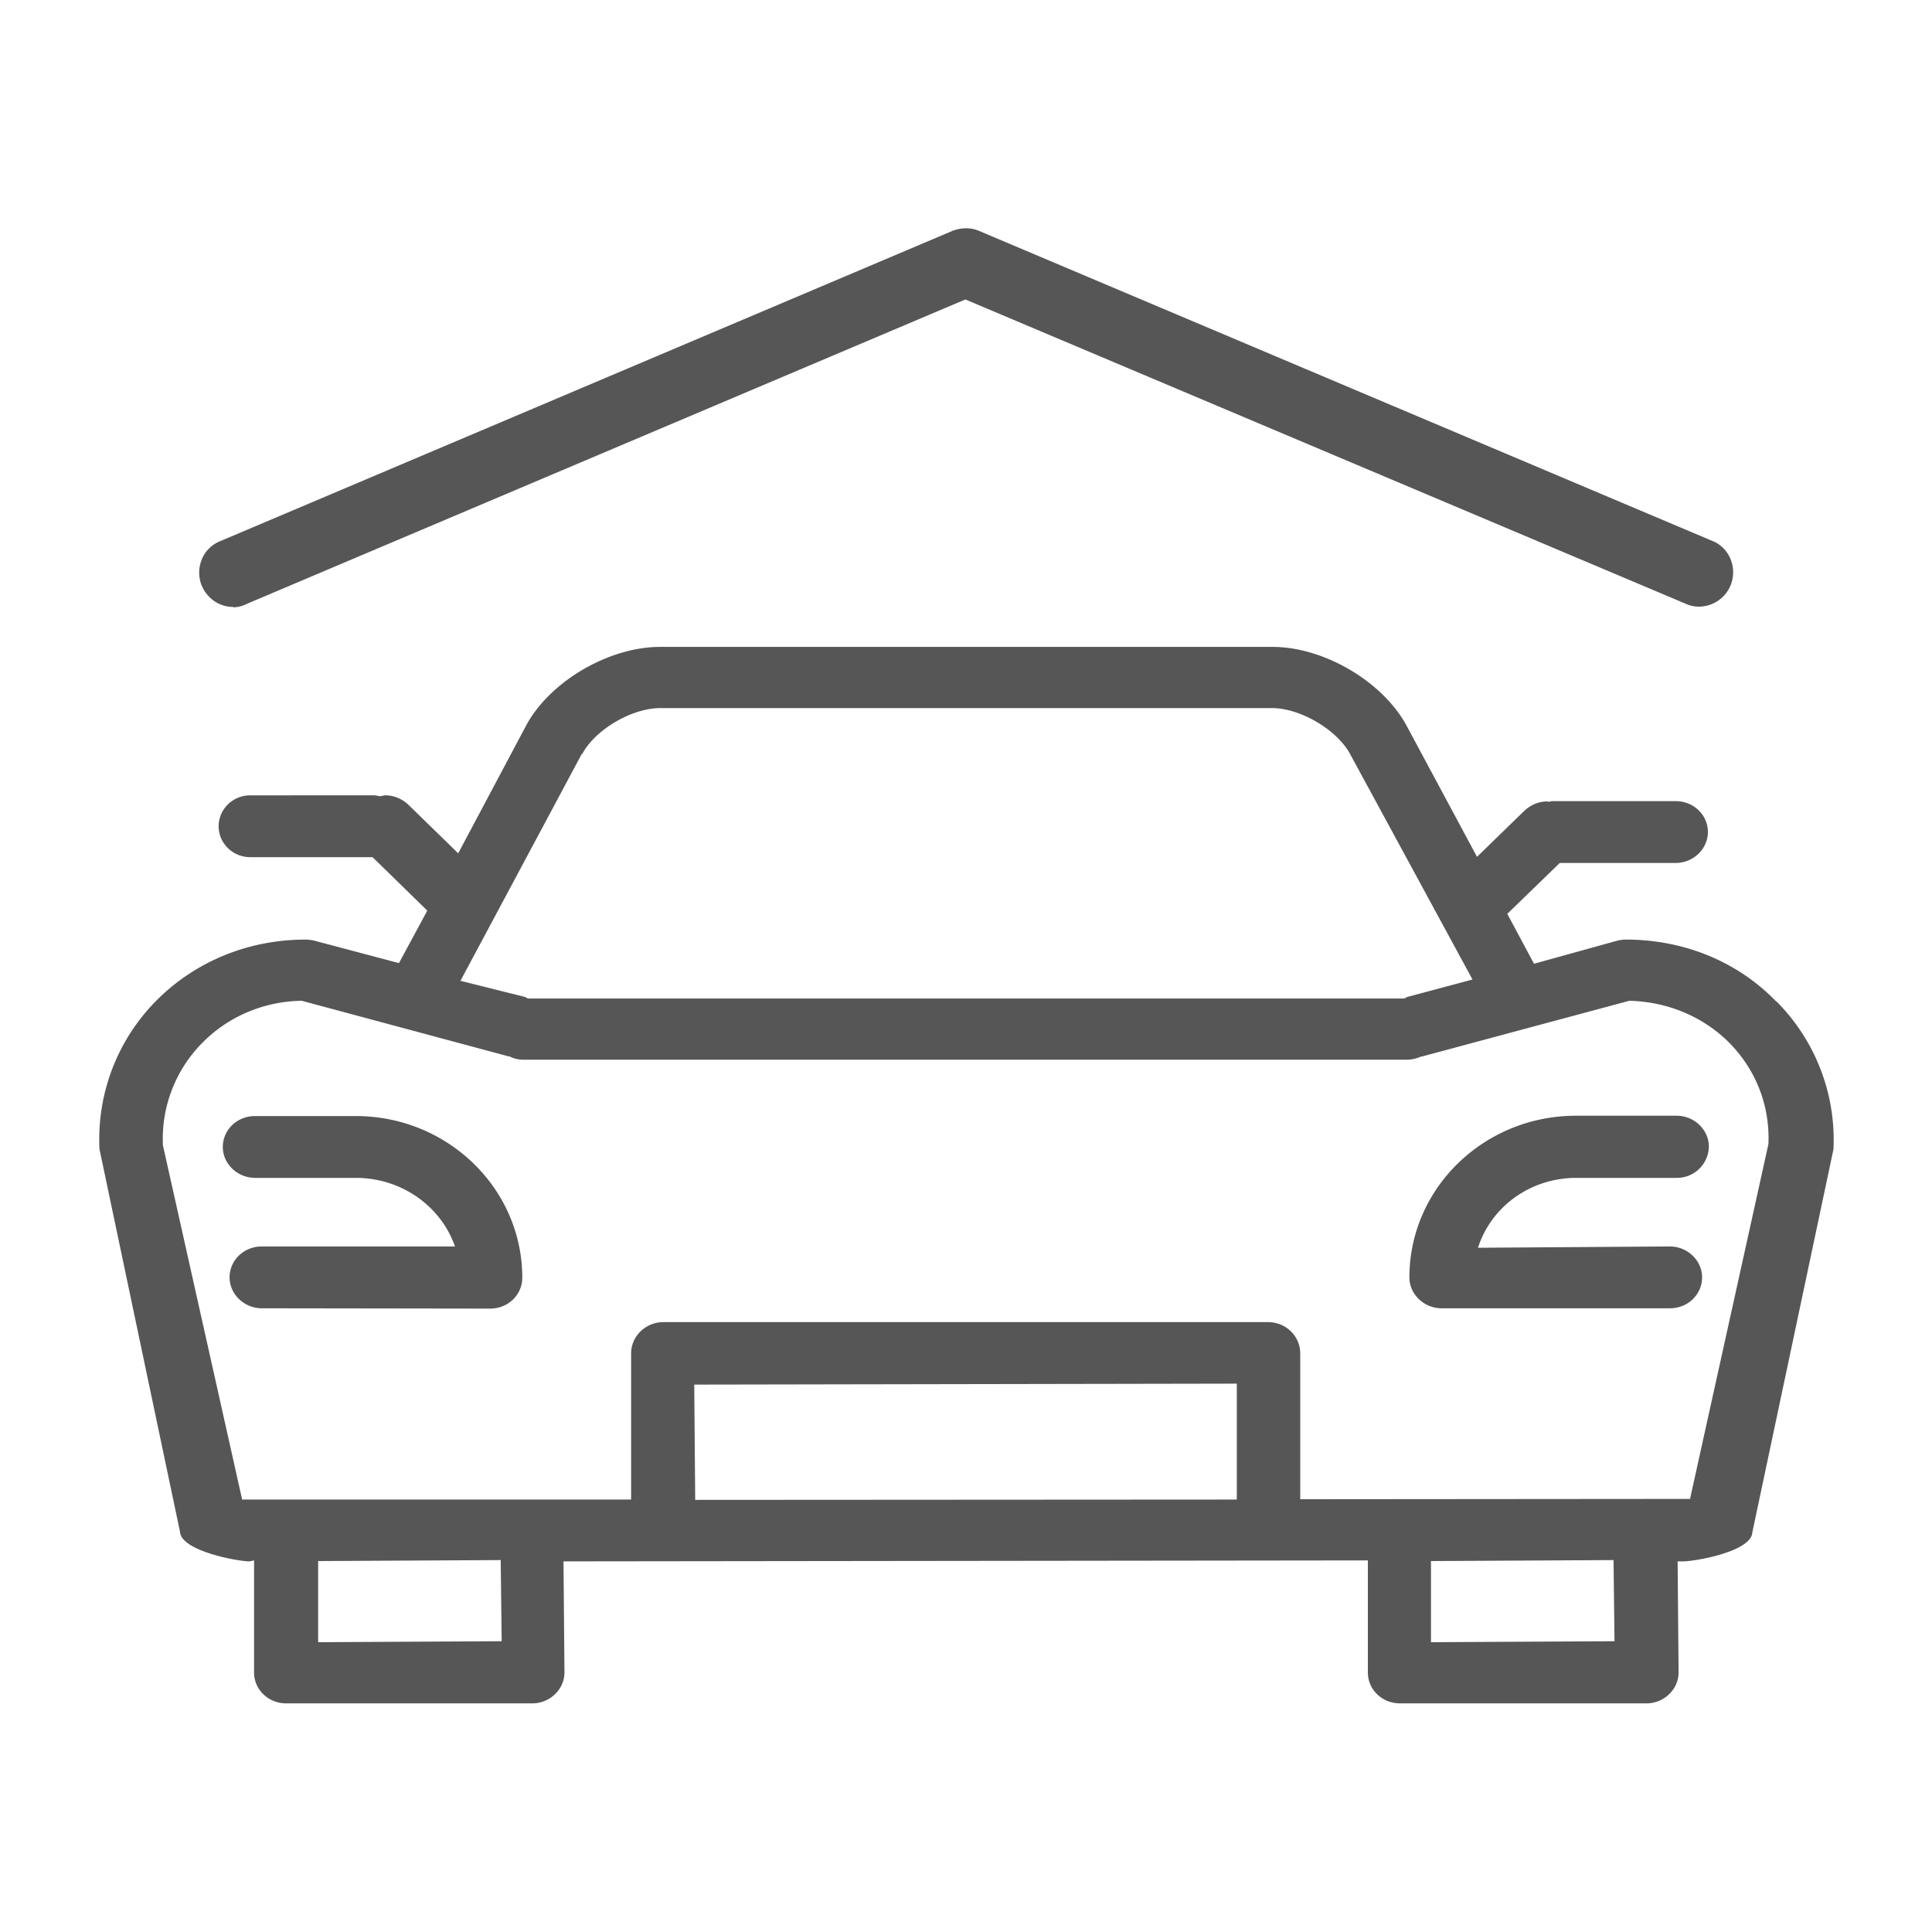 <svg xmlns="http://www.w3.org/2000/svg" width="60" height="60"><path fill="#565656" d="M8.13 40.63c-.54 0-1-.43-1-.96s.44-.96 1-.96h6c-.44-1.26-1.67-2.13-3.08-2.13H7.92c-.54 0-1-.43-1-.96s.44-.96 1-.96h3.13c2.85 0 5.17 2.25 5.17 5.02 0 .53-.44.96-1 .96l-7.1-.01zm36.64 0c-.54 0-1-.43-1-.96 0-2.77 2.32-5.02 5.17-5.02h3.13c.54 0 1 .43 1 .96a.99.99 0 0 1-.99.97h-3.13c-1.4 0-2.63.87-3.05 2.17l5.96-.04c.54 0 1 .43 1 .96s-.44.96-1 .96h-7.1zm10.37-9.55c-1.2-1.23-2.86-1.9-4.64-1.9a1.09 1.09 0 0 0-.26.03l-2.6.72-.83-1.55 1.63-1.58h3.6c.54 0 1-.43 1-.96s-.44-.96-1-.96H48.2c-.03 0-.05.01-.08.02-.03 0-.05-.01-.07-.01-.26 0-.5.1-.7.28l-1.48 1.44-2.18-4.06c-.74-1.38-2.57-2.46-4.17-2.46H20.5c-1.6 0-3.44 1.08-4.17 2.46l-2.1 3.95-1.56-1.52c-.2-.18-.44-.28-.7-.28-.06 0-.1.02-.17.03-.06-.01-.12-.03-.18-.03H7.77c-.54 0-.98.43-.98.96s.44.96.98.96h3.8l1.7 1.66-.88 1.63-2.64-.7a1.22 1.22 0 0 0-.26-.03c-1.78 0-3.43.68-4.64 1.9a6.11 6.11 0 0 0-1.76 4.61l2.5 11.88c.03.6 1.8.92 2.16.92l.14-.03v3.48c0 .53.44.96 1 .96h7.64c.54 0 1-.43 1-.96l-.03-3.45 24.98-.03v3.48c0 .53.44.96 1 .96h7.65c.54 0 1-.43 1-.96l-.03-3.45h.17c.36 0 2.12-.3 2.15-.9l2.52-11.9a6.09 6.09 0 0 0-1.77-4.59h-.01zm-37.06-7.66c.4-.76 1.54-1.43 2.43-1.43H39.5c.88 0 2.02.67 2.43 1.43l3.8 7-2.02.54c-.04.01-.07.04-.1.05H16.4c-.04-.01-.06-.04-.1-.05l-2-.5 3.77-7.05zM9.88 51v-2.52l5.67-.03.03 2.52-5.7.03zm11.68-8l16.85-.03v3.6l-16.82.01-.03-3.58zm22.88 8v-2.52l5.67-.03.03 2.52-5.7.03zm8.06-4.45l-12.12.01v-4.53c0-.53-.44-.97-1-.97H20.6c-.54 0-1 .43-1 .97v4.54H7.52l-2.46-11a4.23 4.23 0 0 1 1.21-3.17c.8-.82 1.9-1.3 3.1-1.32l6.4 1.72c.02.01.04 0 .06.01.13.07.28.1.44.1H43.7c.15 0 .3-.04.44-.1.02 0 .04 0 .06-.01l6.4-1.72c1.2.03 2.3.5 3.1 1.3.84.85 1.27 1.97 1.22 3.15l-2.43 11zM7.25 18.85c-.43 0-.8-.25-.98-.65a1.08 1.08 0 0 1-.01-.81c.1-.26.3-.47.57-.58l22.75-9.64a1.15 1.15 0 0 1 .41-.08 1 1 0 0 1 .39.07l22.8 9.64c.26.1.47.32.57.58a1.08 1.08 0 0 1-.01.81 1.07 1.07 0 0 1-.98.65.98.98 0 0 1-.41-.09L29.98 9.3 7.65 18.76c-.12.06-.26.1-.4.1z"/></svg>